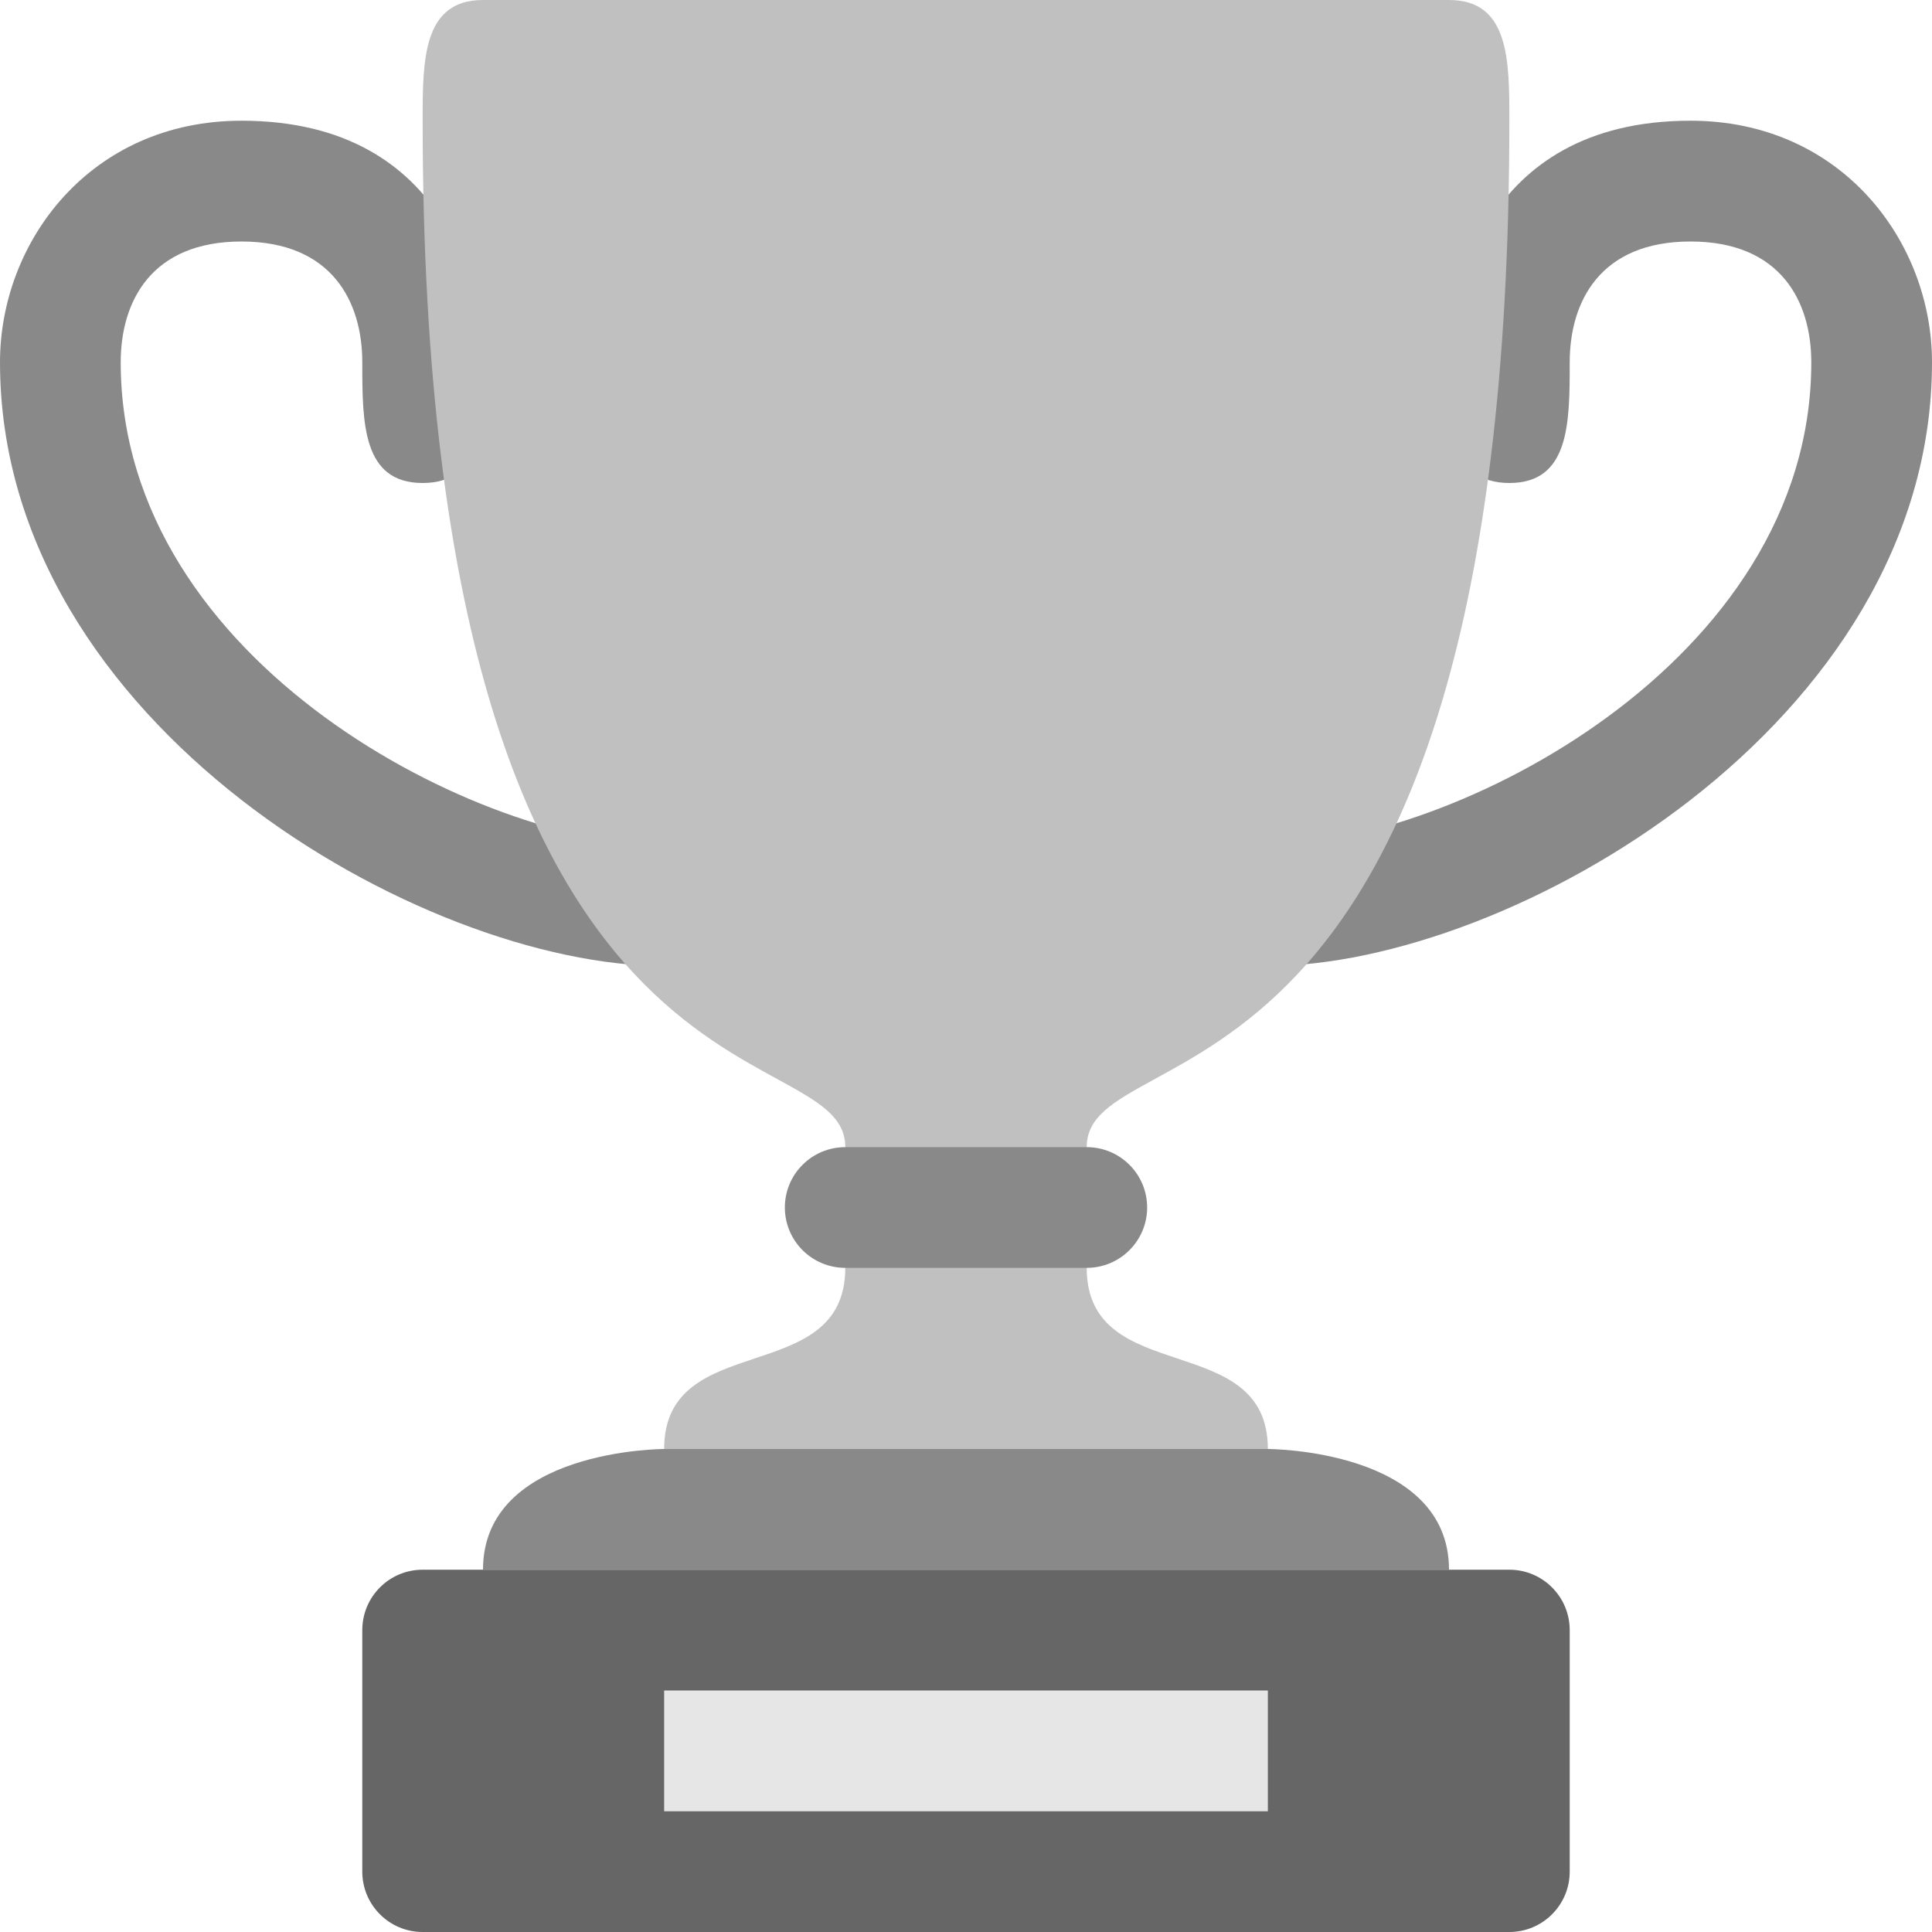 <svg width="25" height="25" viewBox="0 0 25 25" fill="none" xmlns="http://www.w3.org/2000/svg">
<g clip-path="url(#clip0_2_156)">
<path d="M21.875 1.562C19.141 1.562 18.75 3.906 18.75 4.688C18.75 5.469 18.75 6.25 19.531 6.25C20.312 6.25 20.312 5.469 20.312 4.688C20.312 3.906 20.703 3.125 21.875 3.125C23.047 3.125 23.438 3.906 23.438 4.688C23.438 8.594 18.75 10.938 16.406 10.938H8.594C6.25 10.938 1.562 8.594 1.562 4.688C1.562 3.906 1.953 3.125 3.125 3.125C4.297 3.125 4.688 3.906 4.688 4.688C4.688 5.469 4.688 6.25 5.469 6.25C6.25 6.25 6.25 5.469 6.25 4.688C6.25 3.906 5.859 1.562 3.125 1.562C1.172 1.562 0 3.125 0 4.688C0 9.375 5.469 12.5 8.594 12.5H16.406C19.531 12.5 25 9.375 25 4.688C25 3.125 23.828 1.562 21.875 1.562Z" fill="#898989"/>
<path d="M19.531 1.562C19.531 0.781 19.531 0 18.75 0C17.969 0 7.031 0 6.25 0C5.469 0 5.469 0.781 5.469 1.562C5.469 14.844 10.938 13.281 10.938 14.844V16.406C10.938 17.969 8.594 17.188 8.594 18.75H16.406C16.406 17.188 14.062 17.969 14.062 16.406V14.844C14.062 13.281 19.531 14.844 19.531 1.562Z" fill="#C0C0C0"/>
<path d="M19.531 20.312H5.469C5.037 20.312 4.688 20.662 4.688 21.094V24.219C4.688 24.65 5.037 25 5.469 25H19.531C19.962 25 20.312 24.65 20.312 24.219V21.094C20.312 20.662 19.962 20.312 19.531 20.312Z" fill="#666666"/>
<path d="M16.406 21.875H8.594V23.438H16.406V21.875Z" fill="#E6E6E6"/>
<path fill-rule="evenodd" clip-rule="evenodd" d="M16.406 18.75H8.594C8.594 18.75 6.25 18.75 6.25 20.312H18.75C18.75 18.75 16.406 18.75 16.406 18.75ZM10.938 16.406H14.062C14.494 16.406 14.844 16.056 14.844 15.625C14.844 15.193 14.494 14.844 14.062 14.844H10.938C10.506 14.844 10.156 15.193 10.156 15.625C10.156 16.056 10.506 16.406 10.938 16.406Z" fill="#898989"/>
</g>
<defs>
<clipPath id="clip0_2_156">
<rect width="25" height="25" fill="white"/>
</clipPath>
</defs>
</svg>
